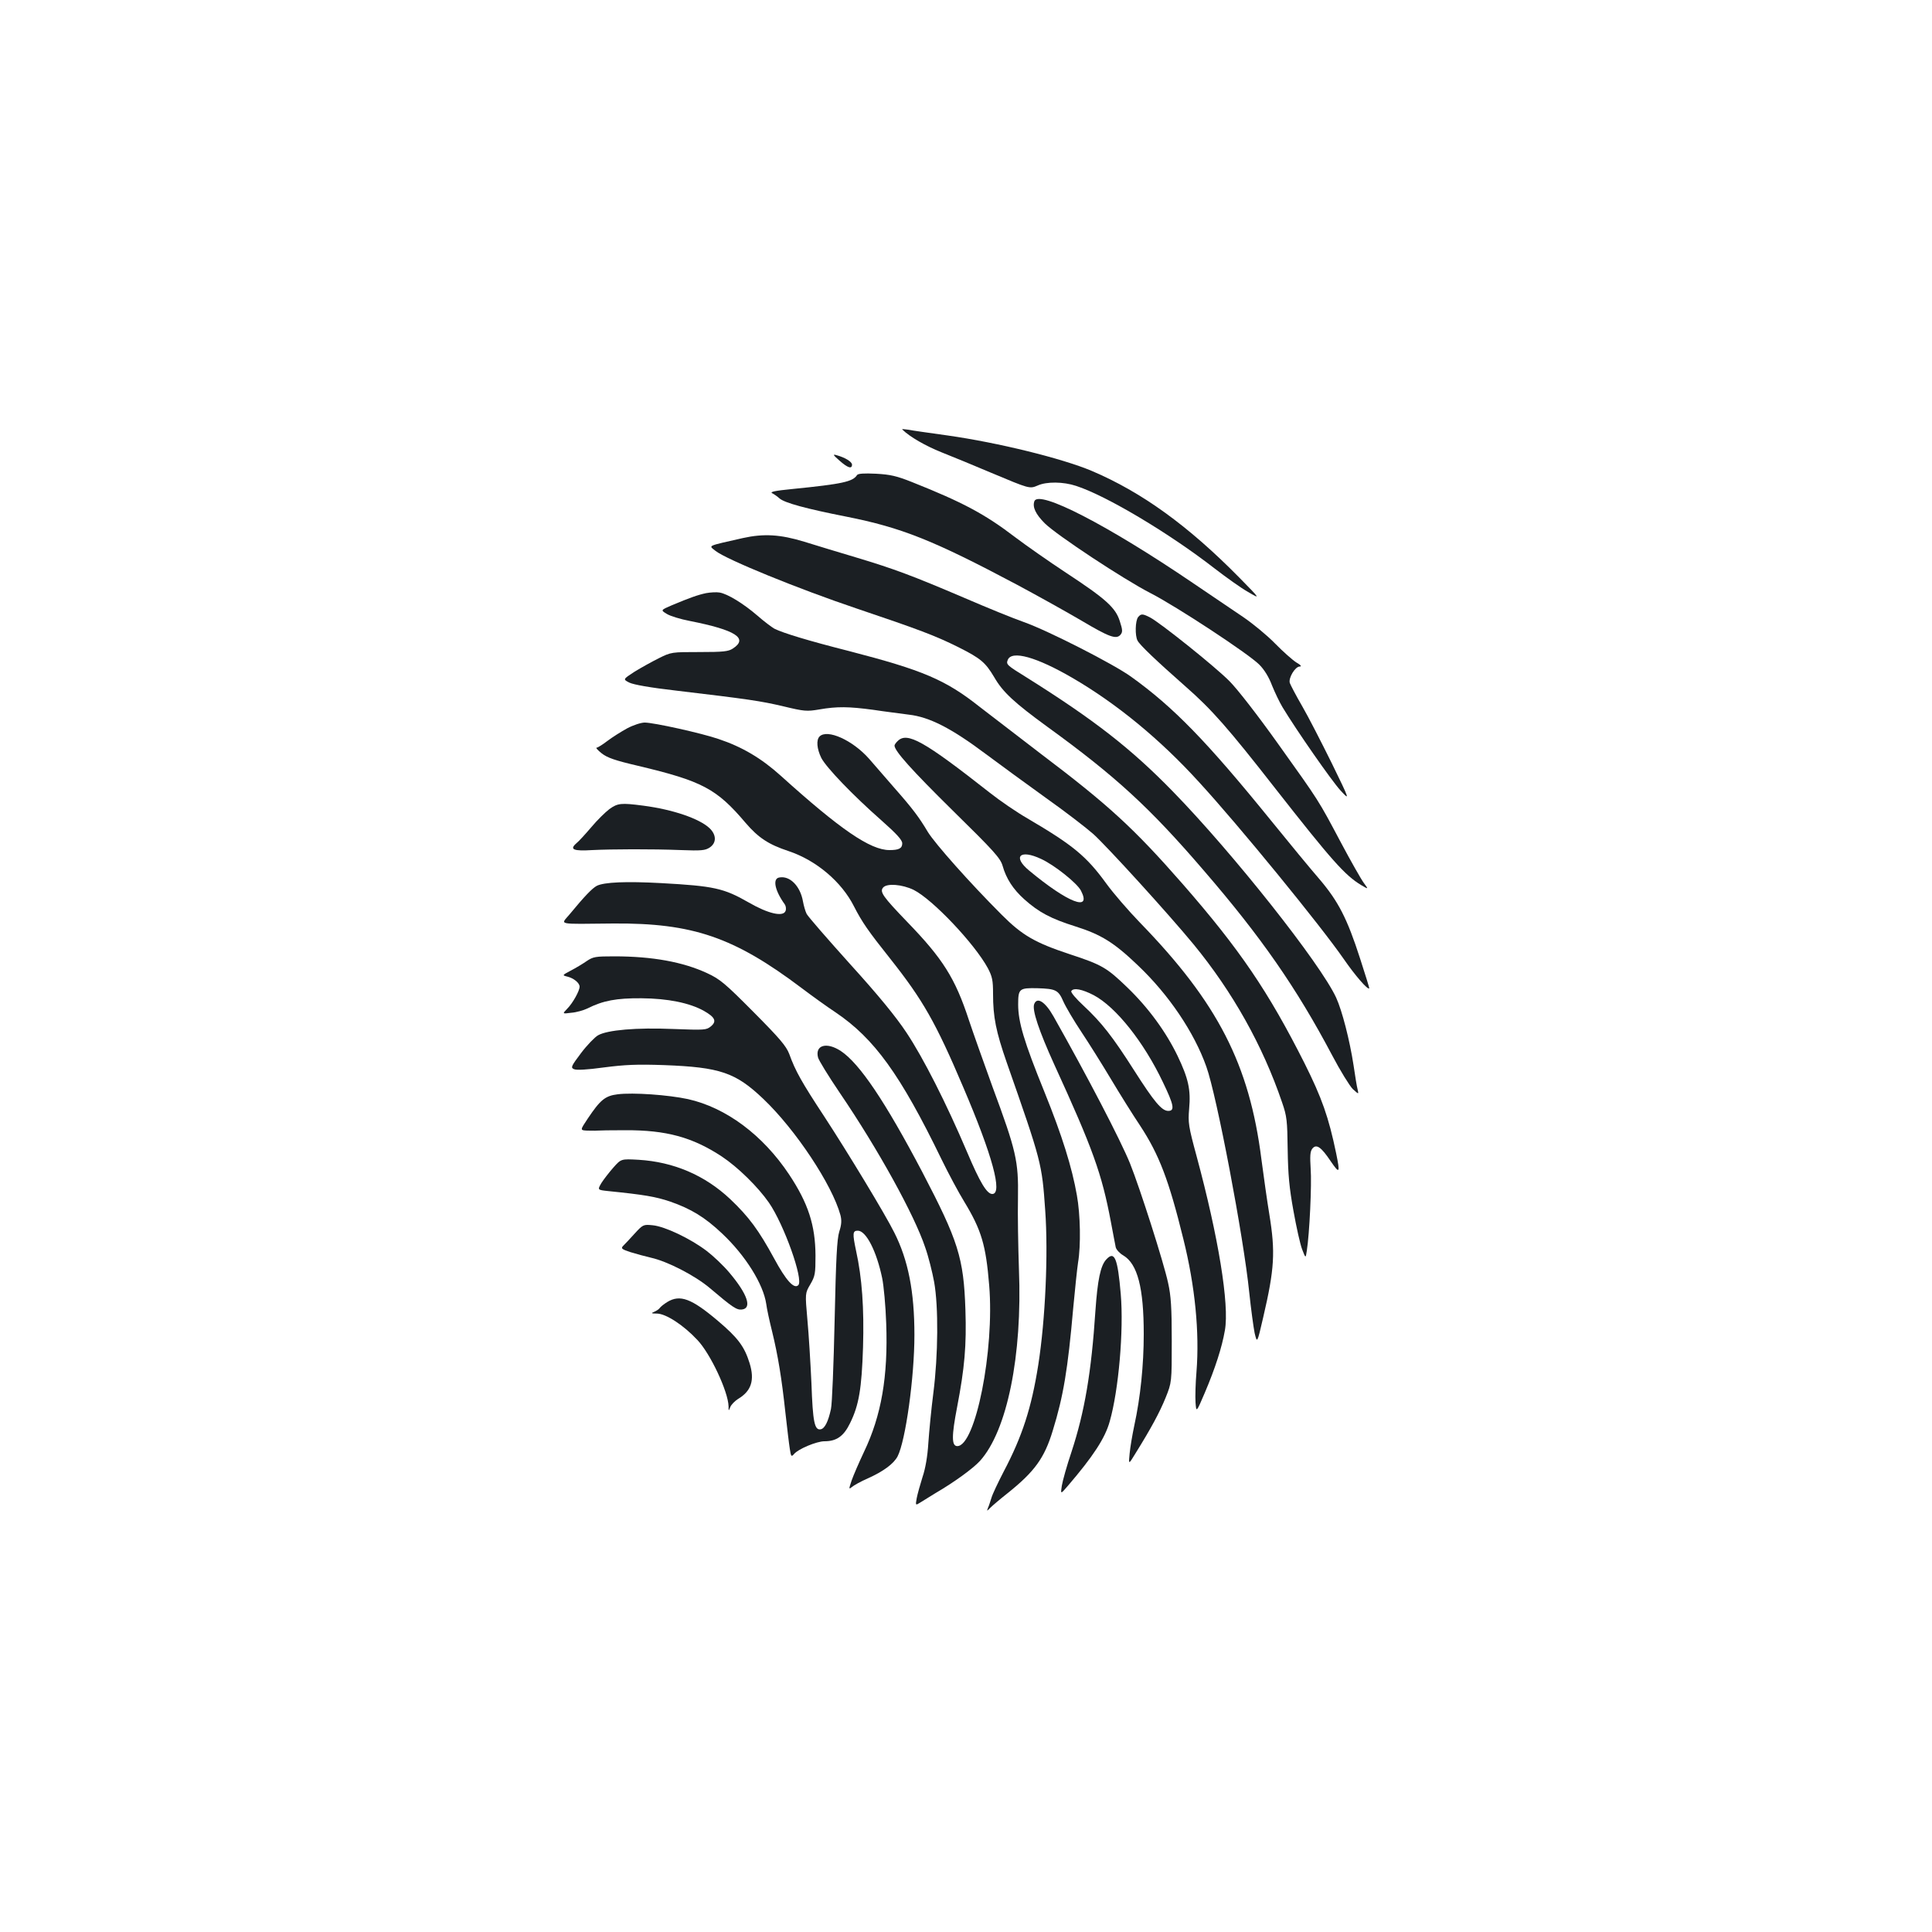 <?xml version="1.0" standalone="no"?>
<!DOCTYPE svg PUBLIC "-//W3C//DTD SVG 20010904//EN"
 "http://www.w3.org/TR/2001/REC-SVG-20010904/DTD/svg10.dtd">
<svg version="1.0" xmlns="http://www.w3.org/2000/svg"
 width="1000pt" height="1000pt" viewBox="0 0 1000 1000"
 preserveAspectRatio="xMidYMid meet">
<g transform="translate(0,1000) scale(0.1,-0.1)"
fill="#1b1f23" stroke="none">
<path d="M4670 7777 c40 -39 121 -85 203 -118 56 -22 172 -70 257 -106 198
-83 199 -84 241 -66 46 21 133 20 199 -2 157 -51 482 -245 715 -426 61 -47
139 -103 175 -123 65 -38 65 -38 -45 74 -266 270 -506 443 -765 553 -155 65
-484 146 -745 183 -93 13 -186 26 -205 30 -19 3 -33 4 -30 1z"/>
<path d="M4345 7616 c43 -38 65 -45 65 -21 0 15 -36 37 -80 49 -21 6 -19 2 15
-28z"/>
<path d="M4436 7541 c-22 -34 -74 -46 -334 -72 -92 -9 -119 -15 -105 -22 10
-5 27 -17 38 -27 27 -23 137 -53 345 -94 287 -57 450 -122 885 -353 110 -59
259 -142 332 -185 145 -86 181 -99 203 -73 11 14 11 24 -4 70 -22 70 -72 115
-279 251 -88 58 -205 140 -262 183 -157 120 -271 181 -535 286 -78 31 -111 39
-186 43 -62 3 -93 1 -98 -7z"/>
<path d="M5354 7406 c-11 -30 6 -67 54 -115 62 -61 407 -289 547 -361 133 -68
506 -313 563 -370 26 -26 50 -65 66 -108 15 -37 39 -87 54 -112 73 -121 255
-382 300 -431 50 -54 50 -54 -45 141 -53 107 -121 240 -153 295 -32 55 -60
109 -64 120 -8 26 28 85 51 85 12 0 6 8 -17 21 -19 12 -69 56 -110 98 -41 42
-115 103 -165 137 -49 33 -166 112 -260 176 -440 299 -798 484 -821 424z"/>
<path d="M3845 7215 c-189 -43 -178 -37 -142 -66 56 -45 432 -198 732 -299
320 -108 406 -140 528 -201 113 -57 137 -77 183 -154 44 -77 104 -132 274
-256 356 -258 532 -420 811 -745 296 -343 479 -606 664 -956 42 -80 91 -159
107 -175 31 -28 31 -28 25 -2 -4 14 -13 70 -21 125 -20 130 -59 282 -90 350
-81 176 -533 747 -845 1067 -217 223 -409 372 -758 591 -102 63 -106 67 -97
90 20 52 150 15 337 -94 228 -133 452 -317 653 -538 206 -224 629 -742 750
-917 58 -84 123 -159 131 -151 2 1 -20 70 -47 154 -67 208 -113 297 -211 412
-45 52 -159 190 -252 305 -331 408 -503 585 -722 742 -91 66 -433 240 -555
283 -52 18 -192 75 -310 126 -267 114 -363 150 -560 209 -85 25 -205 62 -267
81 -124 38 -210 43 -318 19z"/>
<path d="M3655 6930 c-43 -9 -85 -24 -178 -63 -58 -25 -58 -25 -25 -45 18 -11
71 -27 118 -36 238 -47 305 -90 223 -143 -23 -15 -49 -18 -173 -18 -143 0
-146 0 -210 -32 -36 -18 -92 -49 -126 -70 -60 -39 -60 -39 -27 -56 23 -11 107
-26 246 -42 371 -44 433 -53 552 -81 108 -26 121 -27 186 -16 92 16 152 15
279 -2 58 -9 141 -19 184 -25 107 -12 221 -71 396 -202 74 -55 216 -159 315
-230 99 -70 209 -155 244 -186 72 -65 388 -412 519 -571 202 -246 358 -524
458 -818 25 -72 27 -94 29 -244 2 -130 8 -197 30 -318 15 -84 35 -174 45 -199
18 -47 18 -47 24 -7 14 88 26 344 20 424 -4 65 -3 89 8 104 21 27 46 10 96
-65 46 -67 49 -62 28 41 -39 188 -74 287 -164 467 -186 369 -334 588 -631 928
-253 289 -384 409 -736 675 -115 88 -257 197 -315 242 -177 140 -293 189 -675
288 -209 53 -341 93 -387 116 -14 8 -54 38 -87 67 -73 63 -155 113 -196 120
-16 3 -48 1 -70 -3z"/>
<path d="M5891 6806 c-15 -18 -17 -97 -3 -122 12 -23 96 -103 248 -237 136
-119 222 -217 464 -527 294 -375 361 -450 445 -501 39 -23 39 -23 14 11 -14
19 -68 114 -119 210 -118 222 -109 208 -324 509 -104 146 -211 284 -252 325
-75 76 -358 302 -411 330 -39 20 -47 20 -62 2z"/>
<path d="M3246 6230 c-31 -17 -77 -46 -102 -65 -25 -19 -50 -35 -56 -35 -6 0
6 -13 26 -29 29 -23 69 -37 189 -65 332 -79 406 -118 556 -295 66 -77 119
-112 222 -146 144 -48 275 -159 339 -286 42 -82 73 -127 190 -274 166 -210
233 -326 376 -663 151 -353 205 -552 150 -552 -28 0 -64 60 -130 216 -108 254
-228 490 -314 619 -55 83 -145 193 -292 355 -116 129 -218 246 -225 260 -7 14
-15 43 -19 65 -14 79 -68 134 -123 123 -35 -6 -23 -67 29 -139 6 -9 8 -24 4
-34 -12 -32 -89 -15 -191 44 -129 74 -180 85 -452 100 -183 10 -296 5 -334
-14 -24 -13 -62 -52 -142 -149 -45 -54 -71 -49 228 -46 411 3 625 -71 974
-334 53 -40 132 -97 176 -126 200 -135 335 -321 548 -760 36 -74 89 -173 118
-220 89 -147 112 -224 129 -433 28 -336 -71 -832 -165 -832 -30 0 -30 52 -1
202 39 203 49 320 43 503 -9 270 -37 357 -224 715 -191 363 -324 561 -421 625
-73 48 -134 31 -118 -33 3 -14 54 -97 113 -184 198 -291 386 -632 442 -800 17
-48 37 -129 46 -178 23 -128 21 -379 -4 -575 -11 -85 -22 -202 -26 -260 -4
-67 -15 -131 -30 -175 -12 -38 -26 -88 -30 -109 -7 -39 -7 -39 20 -22 14 9 48
30 76 47 101 59 195 128 231 167 141 156 220 545 202 992 -4 118 -7 285 -5
370 3 191 -9 243 -132 575 -46 127 -101 282 -122 345 -71 217 -135 318 -320
509 -125 130 -143 155 -124 177 19 23 98 17 158 -12 98 -49 315 -278 384 -405
23 -44 27 -63 27 -133 0 -120 15 -195 71 -356 180 -514 182 -521 199 -765 16
-224 1 -564 -36 -800 -35 -222 -83 -370 -179 -552 -29 -56 -58 -117 -63 -135
-6 -18 -13 -42 -18 -52 -7 -19 -7 -19 12 0 11 11 51 45 89 75 140 112 191 182
234 324 55 178 78 316 106 635 9 96 20 202 25 235 15 89 12 248 -6 348 -25
143 -76 308 -168 535 -106 261 -136 362 -136 453 0 82 6 86 100 84 95 -3 108
-9 134 -69 13 -29 55 -100 93 -157 38 -57 107 -167 153 -244 46 -77 114 -186
151 -241 99 -151 149 -282 224 -587 61 -245 84 -484 68 -687 -5 -58 -7 -129
-5 -159 4 -53 4 -53 48 50 54 127 89 236 104 323 24 133 -34 485 -146 900 -43
158 -45 175 -39 247 9 99 -4 157 -60 274 -60 124 -150 248 -260 354 -106 102
-130 117 -298 172 -181 60 -246 98 -352 204 -167 167 -344 367 -382 428 -46
77 -77 119 -173 228 -41 47 -101 116 -132 152 -85 96 -216 155 -256 115 -18
-18 -14 -64 9 -111 26 -50 163 -193 312 -324 78 -69 107 -101 107 -118 0 -26
-17 -35 -66 -35 -99 0 -254 106 -563 385 -100 90 -199 149 -322 190 -87 30
-335 85 -382 85 -19 0 -59 -13 -91 -30z m2415 -1381 c115 -61 259 -242 358
-450 57 -118 63 -149 28 -149 -34 0 -73 47 -177 210 -112 176 -169 248 -261
334 -39 36 -68 70 -64 76 11 19 56 10 116 -21z"/>
<path d="M4646 6164 c-9 -8 -16 -19 -16 -23 0 -28 90 -128 301 -336 214 -210
246 -246 258 -285 19 -68 55 -123 113 -175 75 -67 137 -100 264 -140 133 -42
200 -83 325 -203 158 -150 290 -345 353 -523 54 -150 193 -882 222 -1168 9
-86 22 -181 28 -211 13 -54 13 -54 44 80 59 253 64 339 32 535 -11 66 -29 194
-41 285 -62 491 -226 810 -629 1225 -59 61 -137 151 -174 202 -103 142 -173
199 -408 337 -54 31 -142 91 -195 133 -341 268 -428 317 -477 267z m743 -610
c68 -31 186 -125 206 -164 57 -111 -67 -63 -267 103 -89 73 -49 113 61 61z"/>
<path d="M3154 5812 c-21 -16 -63 -57 -93 -93 -30 -35 -65 -74 -79 -85 -35
-31 -13 -40 83 -34 103 5 307 6 461 0 103 -4 124 -2 147 13 36 24 36 65 0 100
-53 50 -190 97 -344 117 -114 15 -132 13 -175 -18z"/>
<path d="M3036 5025 c-20 -14 -57 -36 -82 -49 -45 -24 -45 -24 -17 -31 33 -8
63 -33 63 -52 0 -22 -36 -86 -64 -114 -26 -27 -26 -27 21 -21 27 2 64 13 83
22 81 41 151 54 280 53 137 -1 249 -24 323 -65 58 -33 68 -54 37 -80 -24 -20
-33 -20 -196 -14 -189 8 -341 -5 -389 -33 -16 -9 -56 -50 -87 -91 -52 -69 -55
-76 -37 -84 13 -6 67 -3 155 9 108 14 170 17 312 12 289 -11 369 -38 513 -175
167 -159 356 -444 399 -601 7 -27 6 -49 -6 -86 -12 -39 -17 -139 -24 -460 -5
-225 -13 -432 -19 -458 -14 -65 -32 -101 -53 -105 -32 -6 -41 37 -48 238 -5
107 -14 256 -21 330 -12 136 -12 136 15 182 25 43 27 55 27 150 -1 157 -38
270 -136 418 -136 205 -327 347 -524 391 -102 22 -284 35 -364 25 -65 -8 -90
-29 -155 -126 -40 -60 -40 -60 -4 -62 20 0 44 -1 52 0 8 1 74 2 146 2 212 1
348 -36 500 -136 83 -55 187 -157 244 -239 78 -113 180 -399 152 -427 -22 -22
-64 25 -125 138 -80 147 -131 216 -228 308 -131 123 -292 192 -474 203 -90 5
-90 5 -130 -40 -22 -25 -50 -61 -62 -80 -21 -36 -21 -36 35 -42 188 -19 245
-29 320 -54 109 -38 180 -81 270 -166 121 -114 213 -262 228 -364 3 -25 17
-89 30 -141 31 -127 50 -244 69 -420 9 -80 19 -165 23 -189 6 -40 8 -43 22
-27 21 26 117 66 157 66 63 0 100 26 133 94 46 93 60 179 67 392 6 203 -5 359
-36 500 -19 90 -18 104 9 104 43 0 97 -106 126 -245 8 -38 18 -144 21 -235 10
-275 -25 -477 -115 -665 -26 -55 -55 -122 -64 -148 -15 -45 -15 -47 1 -34 9 8
46 29 83 45 82 37 134 76 154 114 41 80 87 408 87 628 0 225 -32 387 -104 530
-47 95 -243 418 -362 600 -117 178 -150 236 -182 325 -16 41 -48 79 -184 216
-148 149 -174 171 -241 202 -125 58 -283 87 -481 87 -97 0 -109 -2 -143 -25z"/>
<path d="M5353 4803 c-12 -30 25 -139 103 -311 201 -439 247 -567 294 -817 11
-60 23 -120 25 -131 3 -12 20 -31 39 -42 74 -44 106 -168 106 -407 0 -160 -17
-327 -49 -474 -10 -47 -21 -112 -24 -144 -6 -59 -6 -59 30 0 82 132 125 212
156 288 32 80 32 80 32 295 0 171 -4 233 -19 300 -23 107 -146 491 -197 618
-51 125 -221 451 -396 761 -43 76 -85 103 -100 64z"/>
<path d="M3284 3614 c-24 -27 -51 -55 -59 -63 -12 -13 -7 -17 38 -32 29 -9 77
-22 107 -29 85 -19 227 -92 304 -157 119 -101 139 -114 166 -111 54 6 29 80
-65 191 -30 36 -83 86 -117 112 -84 64 -217 127 -279 133 -49 5 -51 4 -95 -44z"/>
<path d="M5726 3481 c-30 -32 -45 -107 -56 -264 -21 -320 -56 -525 -124 -732
-24 -71 -46 -150 -50 -175 -7 -45 -7 -45 31 -1 131 153 193 247 217 334 46
161 73 471 57 659 -16 186 -32 226 -75 179z"/>
<path d="M3454 3261 c-18 -11 -35 -25 -39 -31 -4 -6 -17 -15 -29 -20 -18 -7
-15 -9 15 -9 46 -1 136 -59 208 -136 68 -71 160 -268 162 -344 0 -25 0 -26 9
-4 5 13 23 31 40 42 69 41 87 97 60 185 -27 87 -61 132 -165 220 -136 115
-195 137 -261 97z"/>
</g>
</svg>
